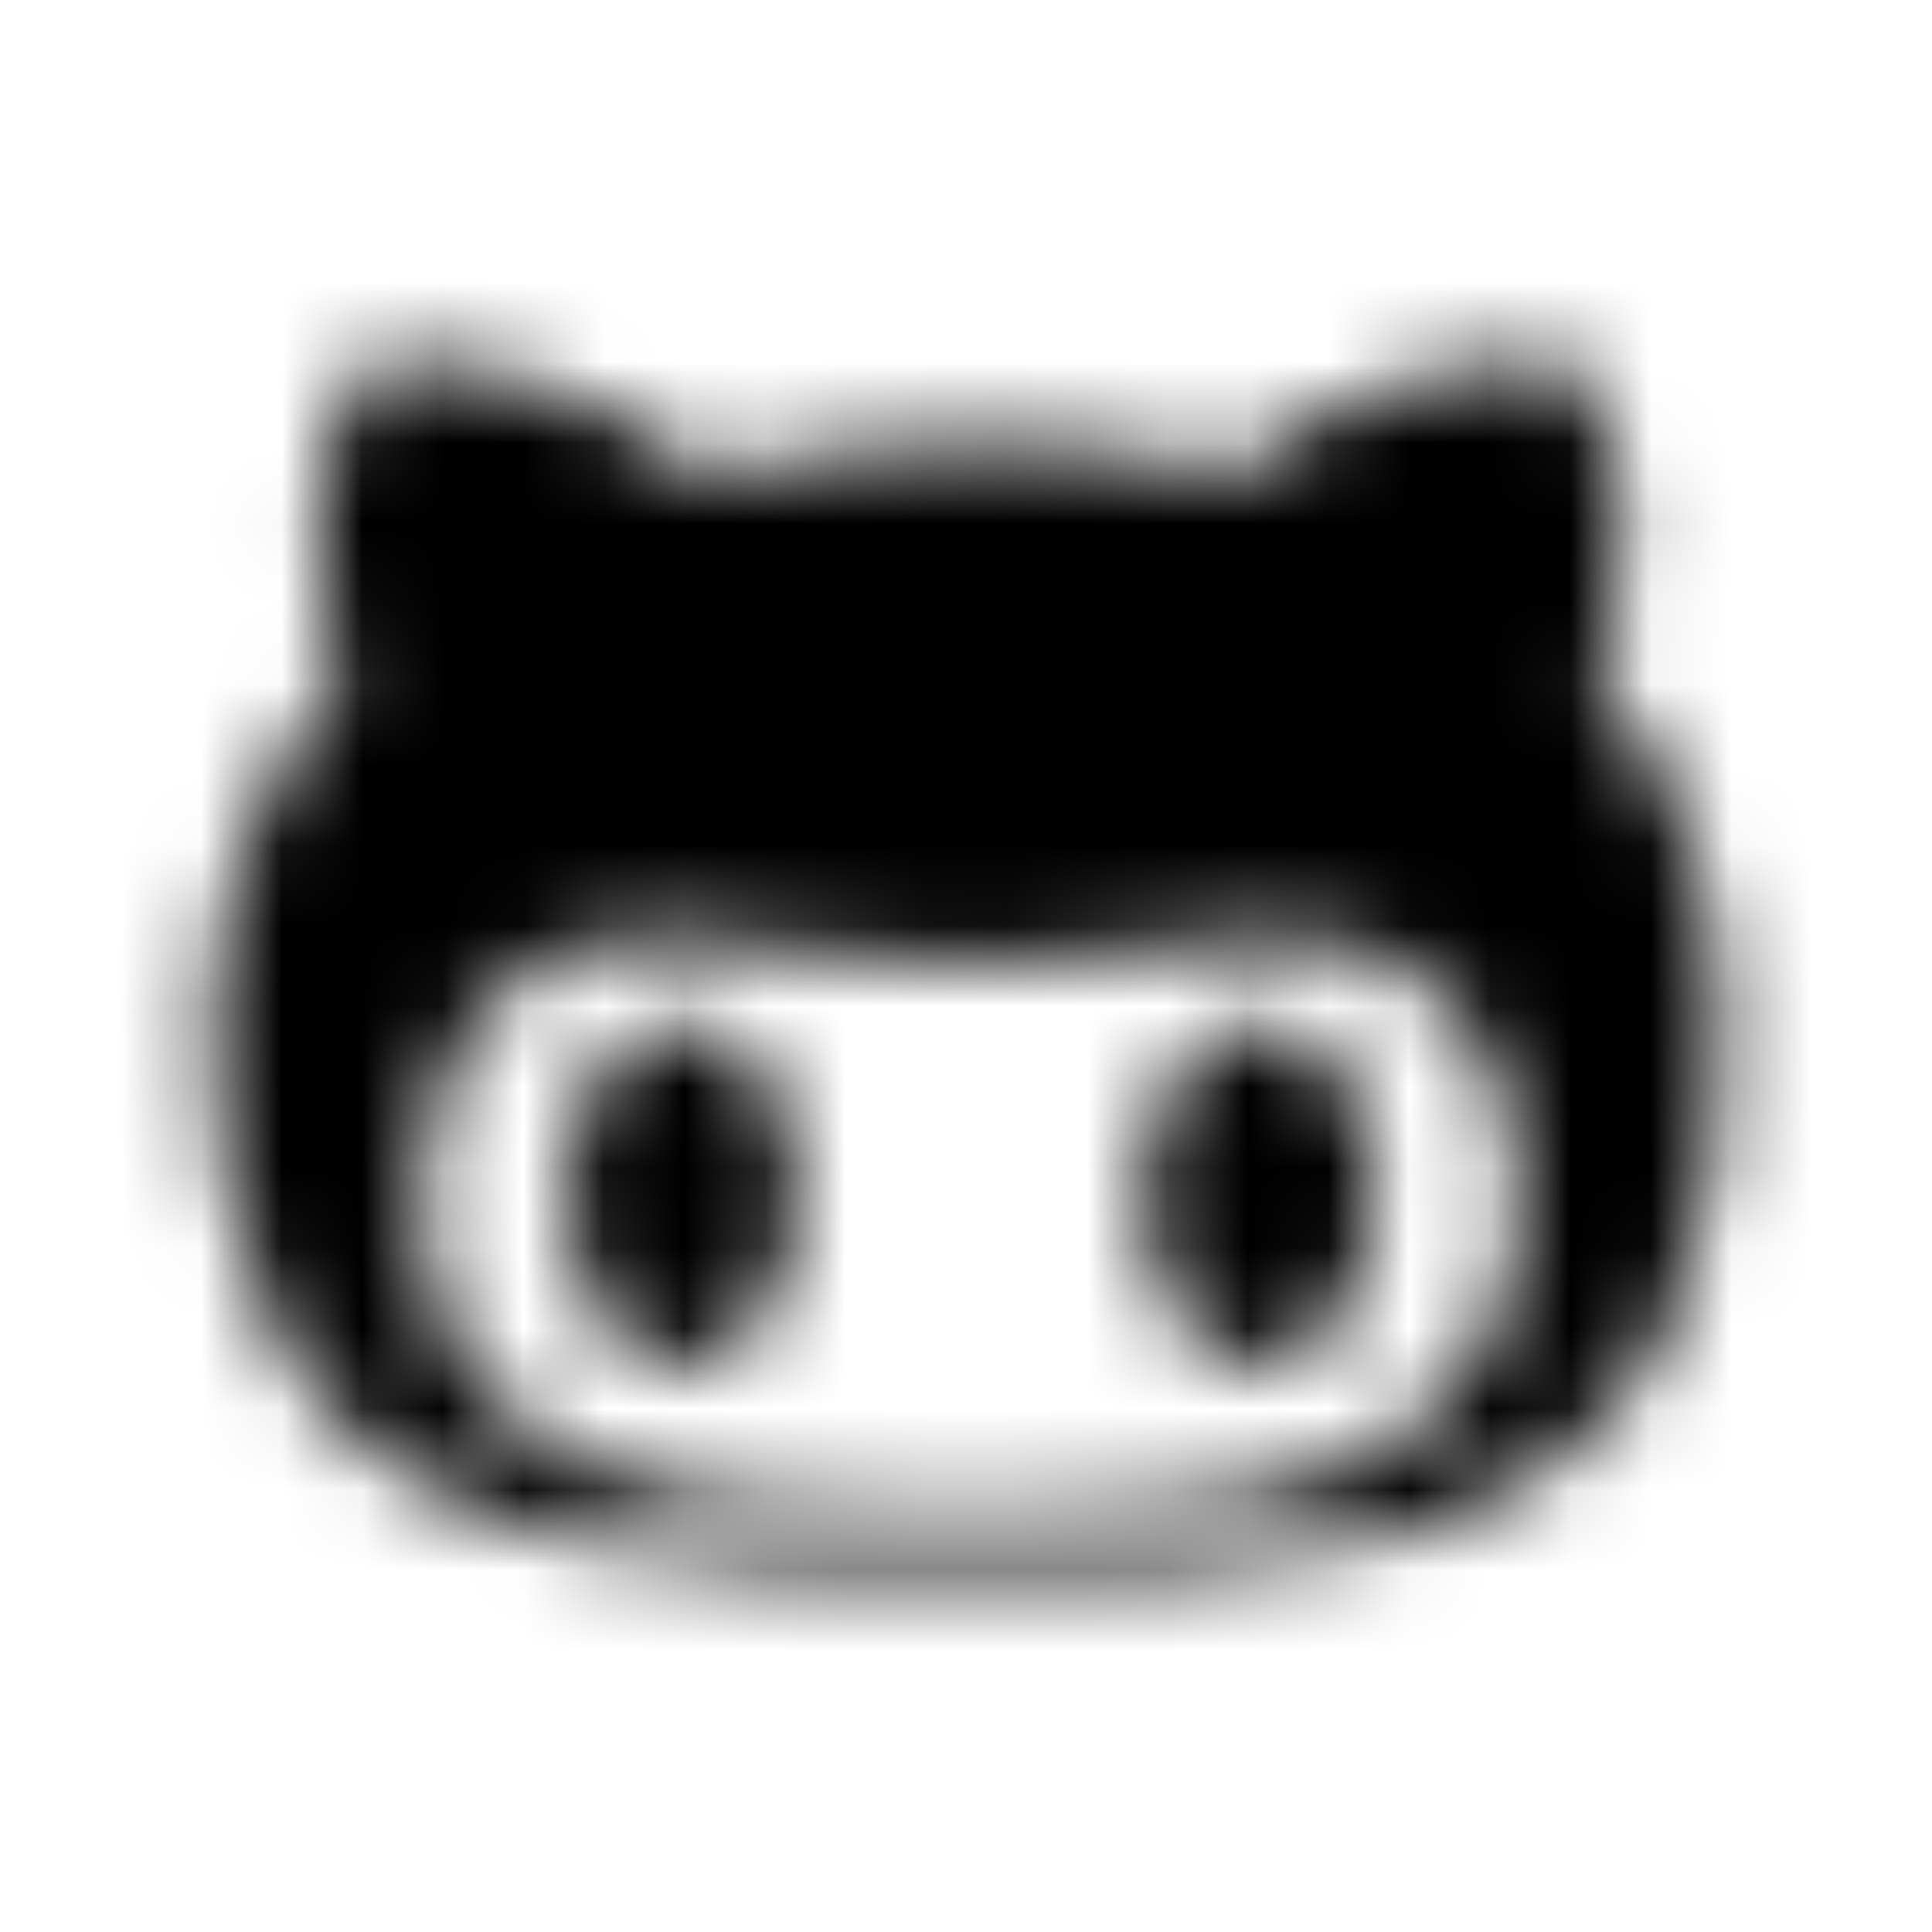 <?xml version="1.0" encoding="UTF-8"?>
<svg width="24px" height="24px" viewBox="0 0 24 24" version="1.1" xmlns="http://www.w3.org/2000/svg" xmlns:xlink="http://www.w3.org/1999/xlink">
    <!-- Generator: Sketch 52.5 (67469) - http://www.bohemiancoding.com/sketch -->
    <title>github-alt</title>
    <desc>Created with Sketch.</desc>
    <defs>
        <path d="M9.895,14.84 C9.895,15.656 9.469,16.992 8.461,16.992 C7.453,16.992 7.027,15.656 7.027,14.84 C7.027,14.023 7.453,12.688 8.461,12.688 C9.469,12.688 9.895,14.023 9.895,14.84 Z M21.375,12.867 C21.375,14.113 21.25,15.434 20.691,16.578 C19.211,19.57 15.141,19.5 12.227,19.5 C9.266,19.5 4.953,19.605 3.414,16.578 C2.844,15.445 2.625,14.113 2.625,12.867 C2.625,11.23 3.168,9.684 4.246,8.43 C4.043,7.812 3.945,7.164 3.945,6.523 C3.945,5.684 4.137,5.262 4.516,4.5 C6.285,4.5 7.418,4.852 8.766,5.906 C9.898,5.637 11.062,5.516 12.23,5.516 C13.285,5.516 14.348,5.629 15.371,5.875 C16.699,4.832 17.832,4.5 19.582,4.5 C19.965,5.262 20.152,5.684 20.152,6.523 C20.152,7.164 20.051,7.801 19.852,8.406 C20.926,9.672 21.375,11.23 21.375,12.867 Z M18.863,14.84 C18.863,13.125 17.82,11.613 15.992,11.613 C15.254,11.613 14.547,11.746 13.805,11.848 C13.223,11.938 12.641,11.973 12.043,11.973 C11.449,11.973 10.867,11.938 10.281,11.848 C9.551,11.746 8.836,11.613 8.094,11.613 C6.266,11.613 5.223,13.125 5.223,14.84 C5.223,18.27 8.363,18.797 11.098,18.797 L12.98,18.797 C15.727,18.797 18.863,18.273 18.863,14.84 Z M15.637,12.688 C14.629,12.688 14.203,14.023 14.203,14.84 C14.203,15.656 14.629,16.992 15.637,16.992 C16.645,16.992 17.07,15.656 17.07,14.84 C17.07,14.023 16.645,12.688 15.637,12.688 Z" id="path-1"></path>
    </defs>
    <g id="github-alt" stroke="none" stroke-width="1" fill="none" fill-rule="evenodd">
        <mask id="mask-2" fill="white">
            <use xlink:href="#path-1"></use>
        </mask>
        <g fill-rule="nonzero"></g>
        <g id="🎨-color" mask="url(#mask-2)" fill="#000000">
            <rect id="🎨-Color" x="0" y="0" width="24" height="24"></rect>
        </g>
    </g>
</svg>